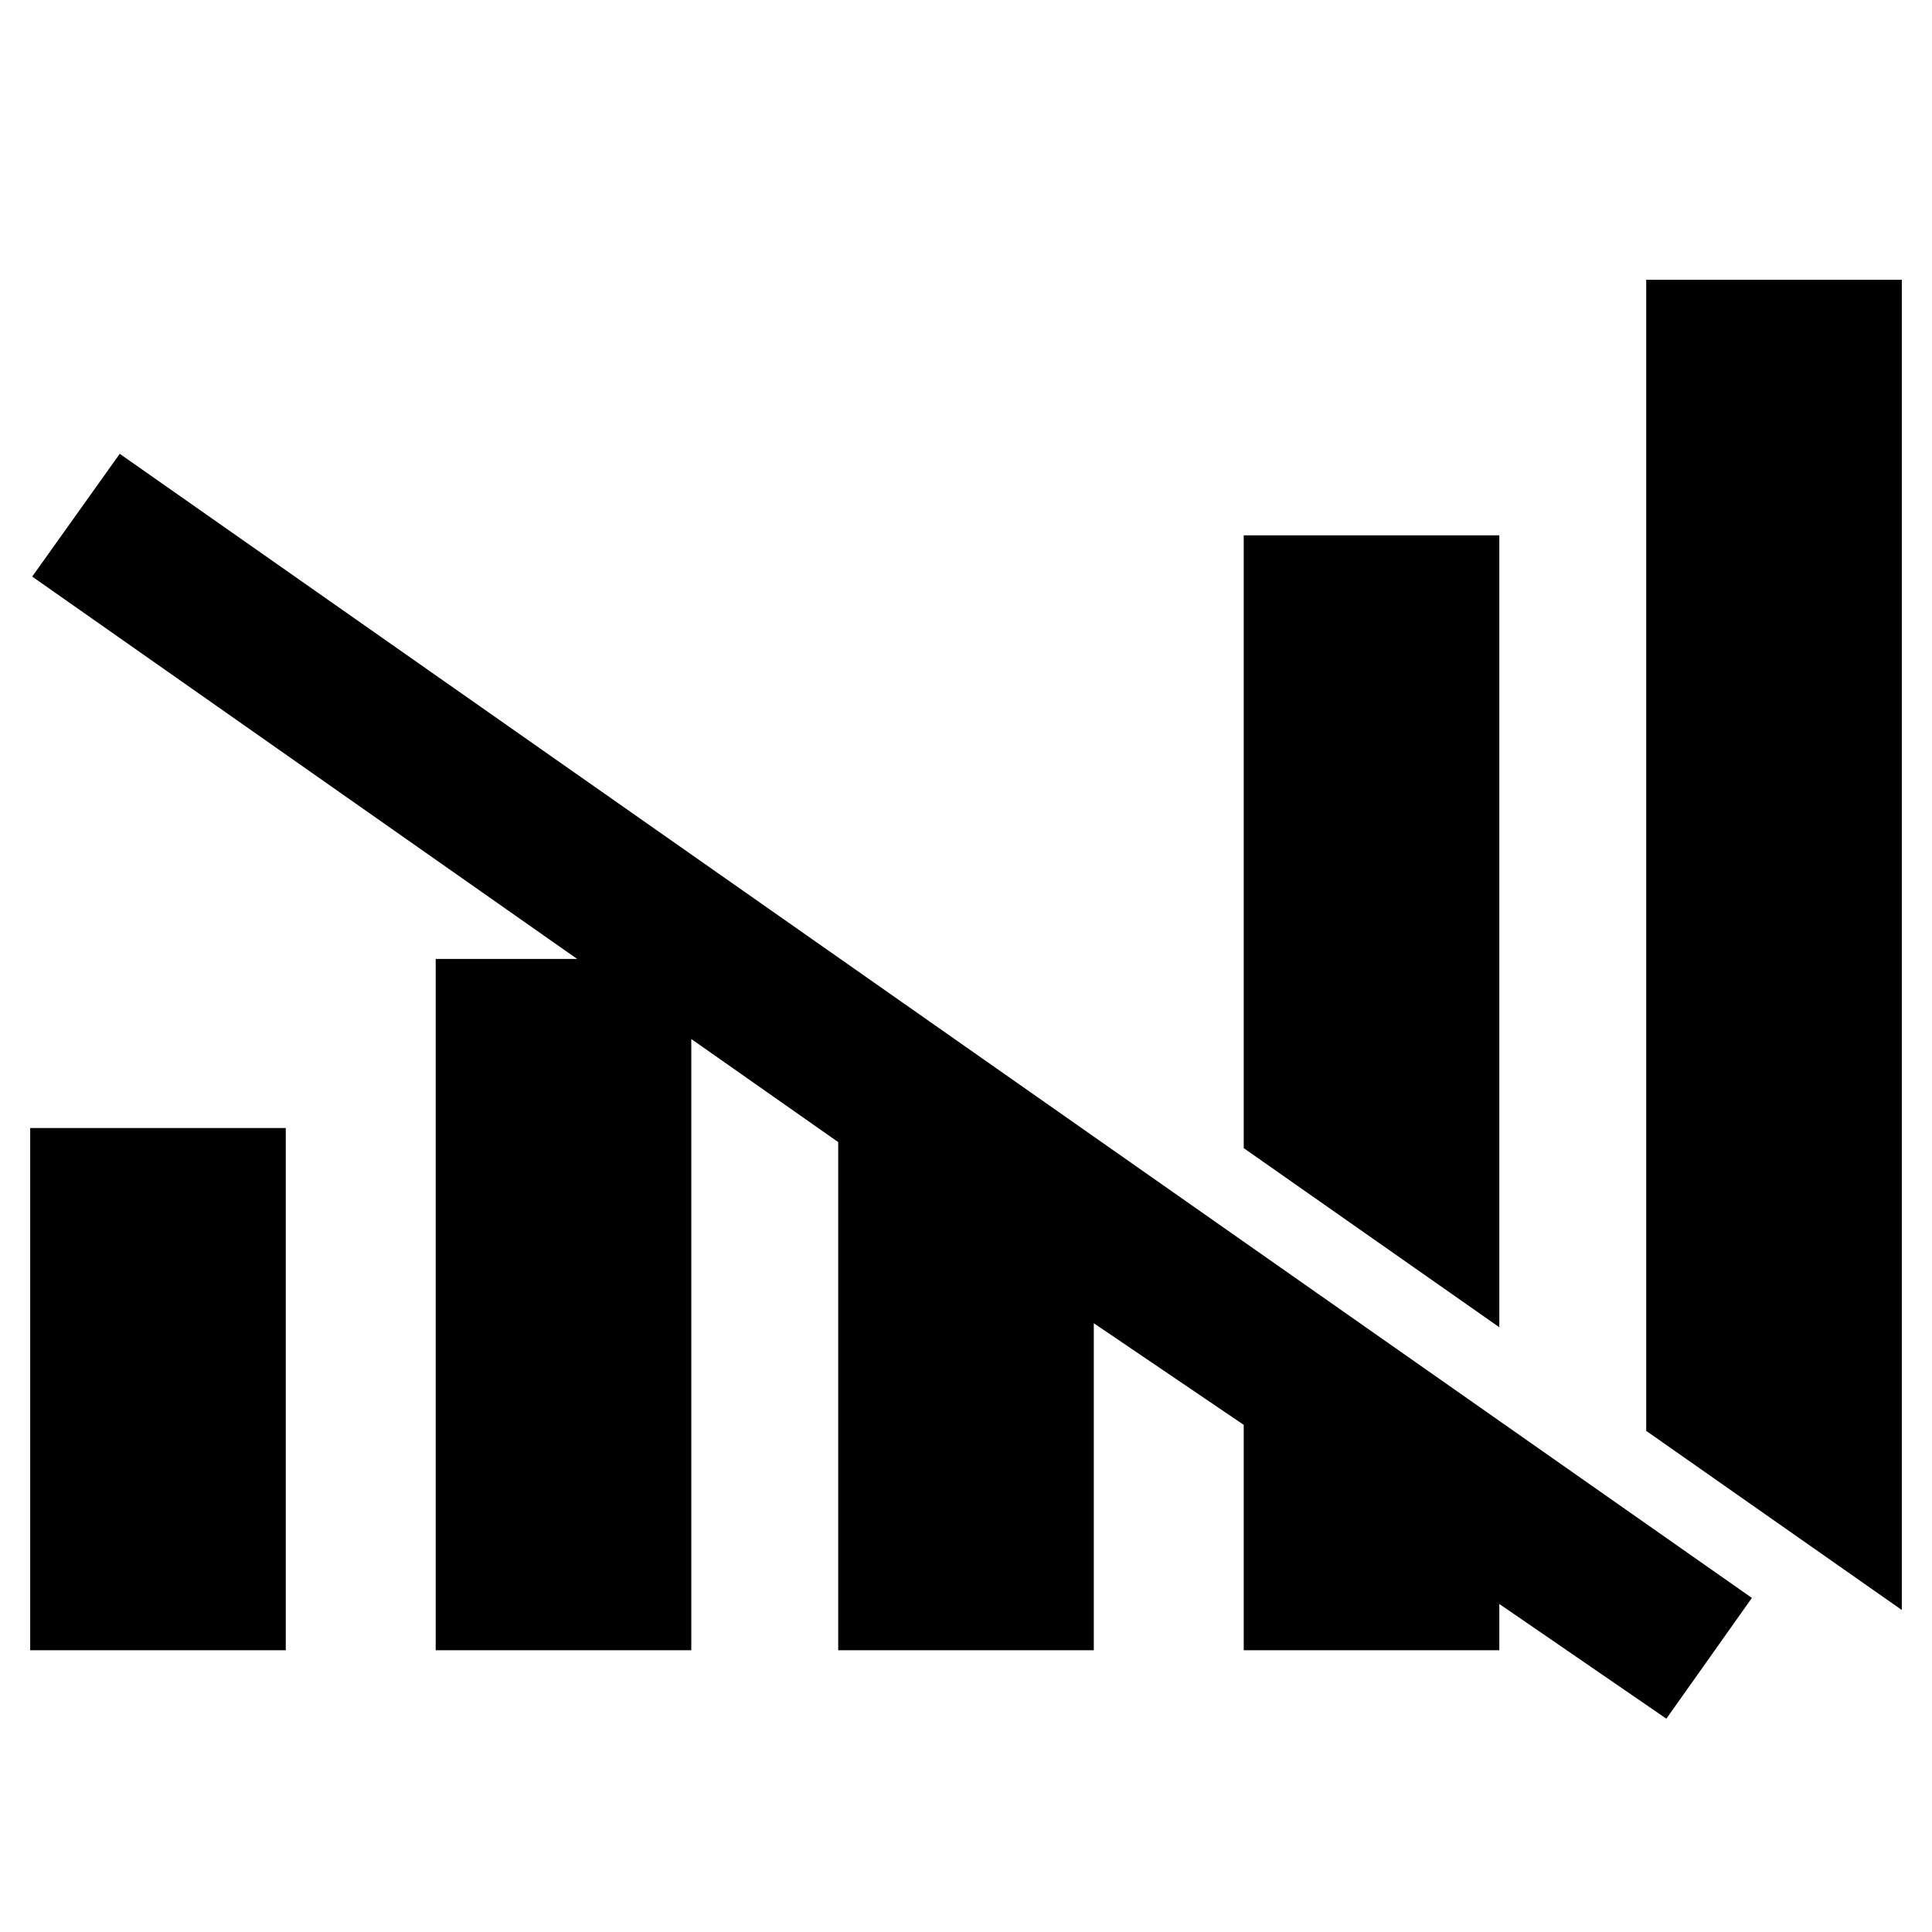 <svg xmlns="http://www.w3.org/2000/svg" height="48" viewBox="0 -960 960 960" width="48"><path d="M416.5-140v-252.5L16-673.5l43.5-61 811 568.5-42.5 60-83-57v23H618v-112l-74.5-50.5V-140h-127ZM15-140v-259.5h127V-140H15Zm201.5 0v-343.5h127V-140h-127ZM745-300.5l-127-89V-694h127v393.5ZM945-160l-127-89v-572h127v661Z"/></svg>